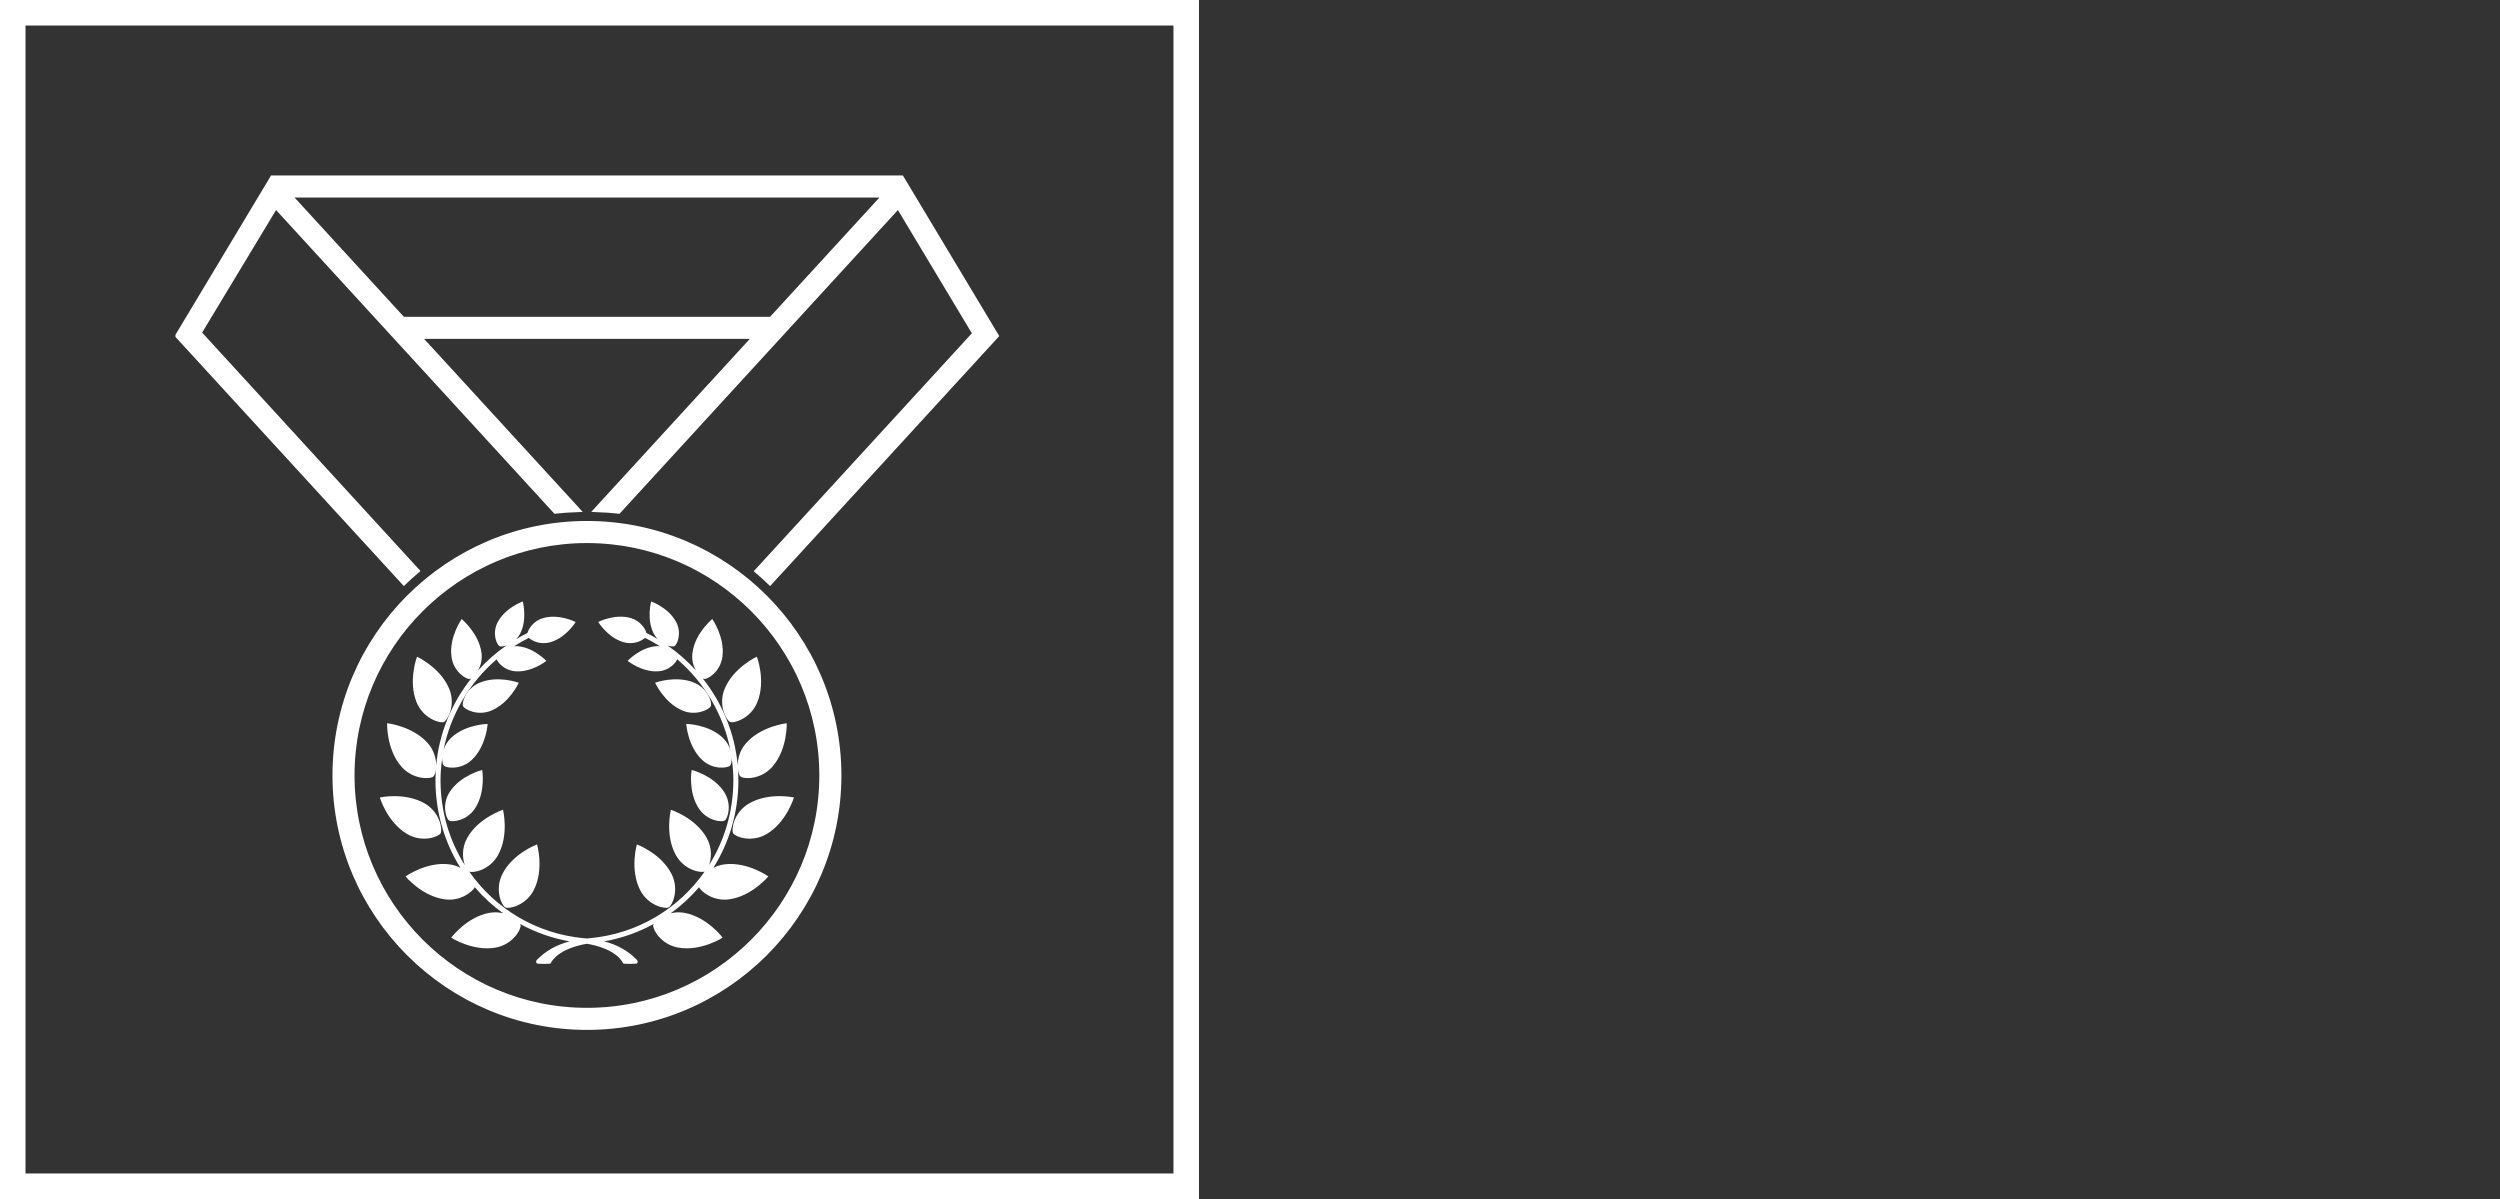 <svg width="98" height="47" viewBox="0 0 98 47" fill="none" xmlns="http://www.w3.org/2000/svg">
<rect x="0" y="0" width="98" height="47" fill="#333333" stroke="none"/>
<rect x="0.5" y="0.5" width="46" height="46" stroke="white"/>
<path d="M26.756 27.855C27.302 28.083 27.815 27.802 27.867 27.676C27.92 27.549 27.759 26.989 27.212 26.761C26.496 26.462 25.679 26.763 25.679 26.763C25.679 26.763 26.04 27.556 26.756 27.855Z" fill="white"/>
<path d="M28.412 32.164C28.527 32.089 28.708 31.534 28.383 31.039C27.958 30.39 27.112 30.182 27.112 30.182C27.112 30.182 26.966 31.04 27.391 31.688C27.716 32.184 28.297 32.239 28.412 32.164Z" fill="white"/>
<path d="M28.92 30.003C28.804 28.738 28.31 27.557 27.545 26.592C27.568 26.605 27.588 26.614 27.604 26.616C27.739 26.633 28.241 26.334 28.319 25.745C28.422 24.977 27.92 24.265 27.92 24.265C27.92 24.265 27.247 24.819 27.144 25.587C27.107 25.862 27.177 26.098 27.274 26.276C26.946 25.913 26.576 25.587 26.172 25.305C26.295 25.344 26.399 25.349 26.44 25.328C26.541 25.275 26.737 24.83 26.509 24.391C26.209 23.818 25.525 23.576 25.525 23.576C25.525 23.576 25.333 24.277 25.632 24.849C25.673 24.928 25.724 24.992 25.779 25.05C25.636 24.965 25.491 24.886 25.341 24.812C25.293 24.637 25.098 24.332 24.718 24.225C24.096 24.05 23.45 24.381 23.45 24.381C23.45 24.381 23.828 25.002 24.451 25.176C24.827 25.282 25.15 25.128 25.285 25.004C25.484 25.104 25.679 25.212 25.865 25.332C25.824 25.328 25.784 25.326 25.74 25.328C25.096 25.375 24.602 25.907 24.602 25.907C24.602 25.907 25.167 26.361 25.812 26.314C26.221 26.285 26.478 26.004 26.549 25.845C27.609 26.753 28.357 28.005 28.63 29.398C28.58 29.238 28.489 29.068 28.335 28.922C27.773 28.388 26.901 28.377 26.901 28.377C26.901 28.377 26.955 29.247 27.517 29.782C27.947 30.191 28.526 30.111 28.62 30.012C28.655 29.974 28.684 29.87 28.684 29.732C28.723 30.01 28.748 30.292 28.748 30.578C28.748 31.807 28.399 32.952 27.792 33.918C27.886 33.663 27.928 33.252 27.704 32.847C27.265 32.056 26.298 31.741 26.298 31.741C26.298 31.741 26.054 32.728 26.494 33.519C26.82 34.105 27.457 34.228 27.623 34.164C26.611 35.614 24.998 36.609 23.107 36.779L23.062 36.782C23.044 36.783 23.027 36.786 23.009 36.787C22.991 36.786 22.974 36.783 22.956 36.782L22.91 36.78C21.018 36.61 19.405 35.614 18.393 34.166C18.56 34.23 19.197 34.107 19.523 33.52C19.961 32.729 19.718 31.742 19.718 31.742C19.718 31.742 18.752 32.057 18.313 32.848C18.089 33.253 18.131 33.665 18.224 33.919C17.617 32.954 17.268 31.808 17.268 30.58C17.268 30.293 17.294 30.01 17.333 29.731C17.333 29.87 17.362 29.976 17.397 30.013C17.491 30.112 18.07 30.192 18.5 29.783C19.062 29.248 19.116 28.378 19.116 28.378C19.116 28.378 18.244 28.389 17.682 28.924C17.528 29.071 17.437 29.24 17.386 29.401C17.66 28.006 18.407 26.754 19.468 25.846C19.54 26.006 19.796 26.286 20.205 26.315C20.849 26.362 21.416 25.908 21.416 25.908C21.416 25.908 20.921 25.376 20.277 25.329C20.233 25.327 20.193 25.329 20.152 25.333C20.339 25.213 20.533 25.105 20.732 25.005C20.868 25.129 21.19 25.283 21.566 25.177C22.189 25.003 22.567 24.383 22.567 24.383C22.567 24.383 21.921 24.051 21.299 24.226C20.919 24.333 20.725 24.638 20.676 24.814C20.527 24.887 20.381 24.966 20.238 25.051C20.293 24.993 20.343 24.929 20.385 24.85C20.684 24.277 20.492 23.577 20.492 23.577C20.492 23.577 19.808 23.82 19.508 24.392C19.279 24.831 19.476 25.276 19.577 25.329C19.618 25.35 19.722 25.346 19.845 25.307C19.442 25.588 19.072 25.913 18.744 26.277C18.841 26.098 18.91 25.863 18.874 25.589C18.77 24.82 18.098 24.266 18.098 24.266C18.098 24.266 17.595 24.978 17.698 25.746C17.777 26.335 18.278 26.635 18.413 26.617C18.429 26.615 18.449 26.606 18.472 26.594C17.706 27.558 17.214 28.738 17.098 30.002C17.098 29.747 17.022 29.424 16.778 29.142C16.185 28.459 15.174 28.35 15.174 28.35C15.174 28.35 15.14 29.365 15.733 30.049C16.186 30.572 16.867 30.545 16.988 30.439C17.029 30.404 17.07 30.298 17.088 30.158C17.079 30.299 17.07 30.439 17.07 30.581C17.07 31.846 17.427 33.025 18.05 34.019C17.925 33.955 17.783 33.904 17.62 33.883C16.723 33.766 15.896 34.356 15.896 34.356C15.896 34.356 16.545 35.139 17.442 35.255C18.048 35.334 18.5 34.975 18.613 34.78C18.941 35.164 19.314 35.507 19.726 35.802C19.564 35.763 19.383 35.747 19.186 35.783C18.295 35.944 17.685 36.756 17.685 36.756C17.685 36.756 18.541 37.306 19.431 37.145C20.111 37.023 20.436 36.423 20.408 36.266C20.405 36.253 20.395 36.236 20.386 36.219C20.979 36.543 21.632 36.777 22.327 36.902C21.814 37.036 21.384 37.278 21.044 37.629C21.006 37.668 21.007 37.73 21.046 37.769C21.065 37.787 21.569 37.792 21.582 37.767C21.863 37.23 22.698 37.046 23.007 36.995C23.315 37.046 24.151 37.23 24.432 37.767C24.445 37.792 24.949 37.787 24.968 37.769C25.007 37.73 25.008 37.669 24.97 37.629C24.63 37.278 24.2 37.036 23.687 36.902C24.382 36.777 25.035 36.543 25.628 36.219C25.62 36.236 25.609 36.253 25.606 36.266C25.578 36.423 25.903 37.022 26.583 37.145C27.474 37.306 28.329 36.756 28.329 36.756C28.329 36.756 27.72 35.944 26.828 35.783C26.631 35.747 26.45 35.763 26.289 35.802C26.7 35.507 27.073 35.164 27.402 34.78C27.514 34.974 27.967 35.333 28.572 35.255C29.47 35.139 30.119 34.356 30.119 34.356C30.119 34.356 29.291 33.766 28.394 33.883C28.231 33.904 28.088 33.954 27.964 34.019C28.587 33.025 28.945 31.846 28.945 30.581C28.945 30.439 28.936 30.297 28.926 30.157C28.945 30.298 28.985 30.405 29.027 30.44C29.147 30.546 29.828 30.573 30.282 30.05C30.875 29.366 30.84 28.351 30.84 28.351C30.84 28.351 29.829 28.459 29.237 29.143C28.993 29.424 28.919 29.747 28.92 30.003Z" fill="white"/>
<path d="M29.352 31.502C28.756 31.853 28.66 32.528 28.74 32.665C28.822 32.804 29.459 33.045 30.054 32.694C30.833 32.233 31.123 31.26 31.123 31.26C31.123 31.26 30.131 31.043 29.352 31.502Z" fill="white"/>
<path d="M25.09 34.884C25.401 35.501 26.068 35.642 26.211 35.57C26.354 35.498 26.637 34.878 26.325 34.261C25.918 33.453 24.965 33.1 24.965 33.1C24.965 33.1 24.683 34.077 25.09 34.884Z" fill="white"/>
<path d="M28.405 27.006C28.143 27.646 28.474 28.242 28.622 28.302C28.771 28.363 29.424 28.169 29.686 27.529C30.029 26.692 29.67 25.74 29.67 25.74C29.67 25.74 28.747 26.168 28.405 27.006Z" fill="white"/>
<path d="M18.804 26.761C18.256 26.989 18.096 27.549 18.148 27.676C18.2 27.802 18.713 28.083 19.26 27.855C19.976 27.556 20.336 26.764 20.336 26.764C20.336 26.764 19.519 26.462 18.804 26.761Z" fill="white"/>
<path d="M17.632 31.038C17.306 31.534 17.488 32.089 17.602 32.164C17.717 32.239 18.297 32.184 18.622 31.688C19.048 31.04 18.902 30.182 18.902 30.182C18.902 30.182 18.057 30.389 17.632 31.038Z" fill="white"/>
<path d="M17.271 32.666C17.353 32.528 17.255 31.854 16.66 31.502C15.881 31.044 14.889 31.26 14.889 31.26C14.889 31.26 15.178 32.233 15.958 32.693C16.553 33.045 17.19 32.803 17.271 32.666Z" fill="white"/>
<path d="M19.808 35.57C19.95 35.642 20.617 35.501 20.928 34.884C21.336 34.075 21.053 33.1 21.053 33.1C21.053 33.1 20.1 33.453 19.693 34.261C19.382 34.878 19.665 35.498 19.808 35.57Z" fill="white"/>
<path d="M17.395 28.304C17.543 28.243 17.874 27.648 17.612 27.008C17.27 26.17 16.347 25.742 16.347 25.742C16.347 25.742 15.989 26.694 16.331 27.531C16.593 28.171 17.247 28.364 17.395 28.304Z" fill="white"/>
<path d="M23.008 20.547C17.576 20.547 13.158 24.966 13.158 30.397C13.158 35.828 17.576 40.247 23.008 40.247C28.44 40.247 32.858 35.828 32.858 30.397C32.858 24.966 28.44 20.547 23.008 20.547ZM23.008 39.632C17.916 39.632 13.773 35.489 13.773 30.397C13.773 25.305 17.916 21.163 23.008 21.163C28.1 21.163 32.242 25.305 32.242 30.397C32.242 35.489 28.1 39.632 23.008 39.632Z" fill="white" stroke="white" stroke-width="0.25"/>
<path d="M39.016 13.158L35.322 7.002H10.697H10.697L7.003 13.158V13.159L15.837 22.796C15.99 22.651 16.142 22.507 16.303 22.372L7.768 13.053L10.801 8.026L21.784 20.009C22.042 19.979 22.305 19.964 22.569 19.953L16.34 13.158H29.678L23.45 19.953C23.714 19.964 23.977 19.979 24.235 20.009L35.219 8.026L38.252 13.081L29.726 22.381C29.884 22.514 30.033 22.655 30.182 22.796L39.016 13.158ZM30.243 12.543H15.776L11.262 7.618H34.758L30.243 12.543Z" fill="white" stroke="white" stroke-width="0.25"/>
</svg>

